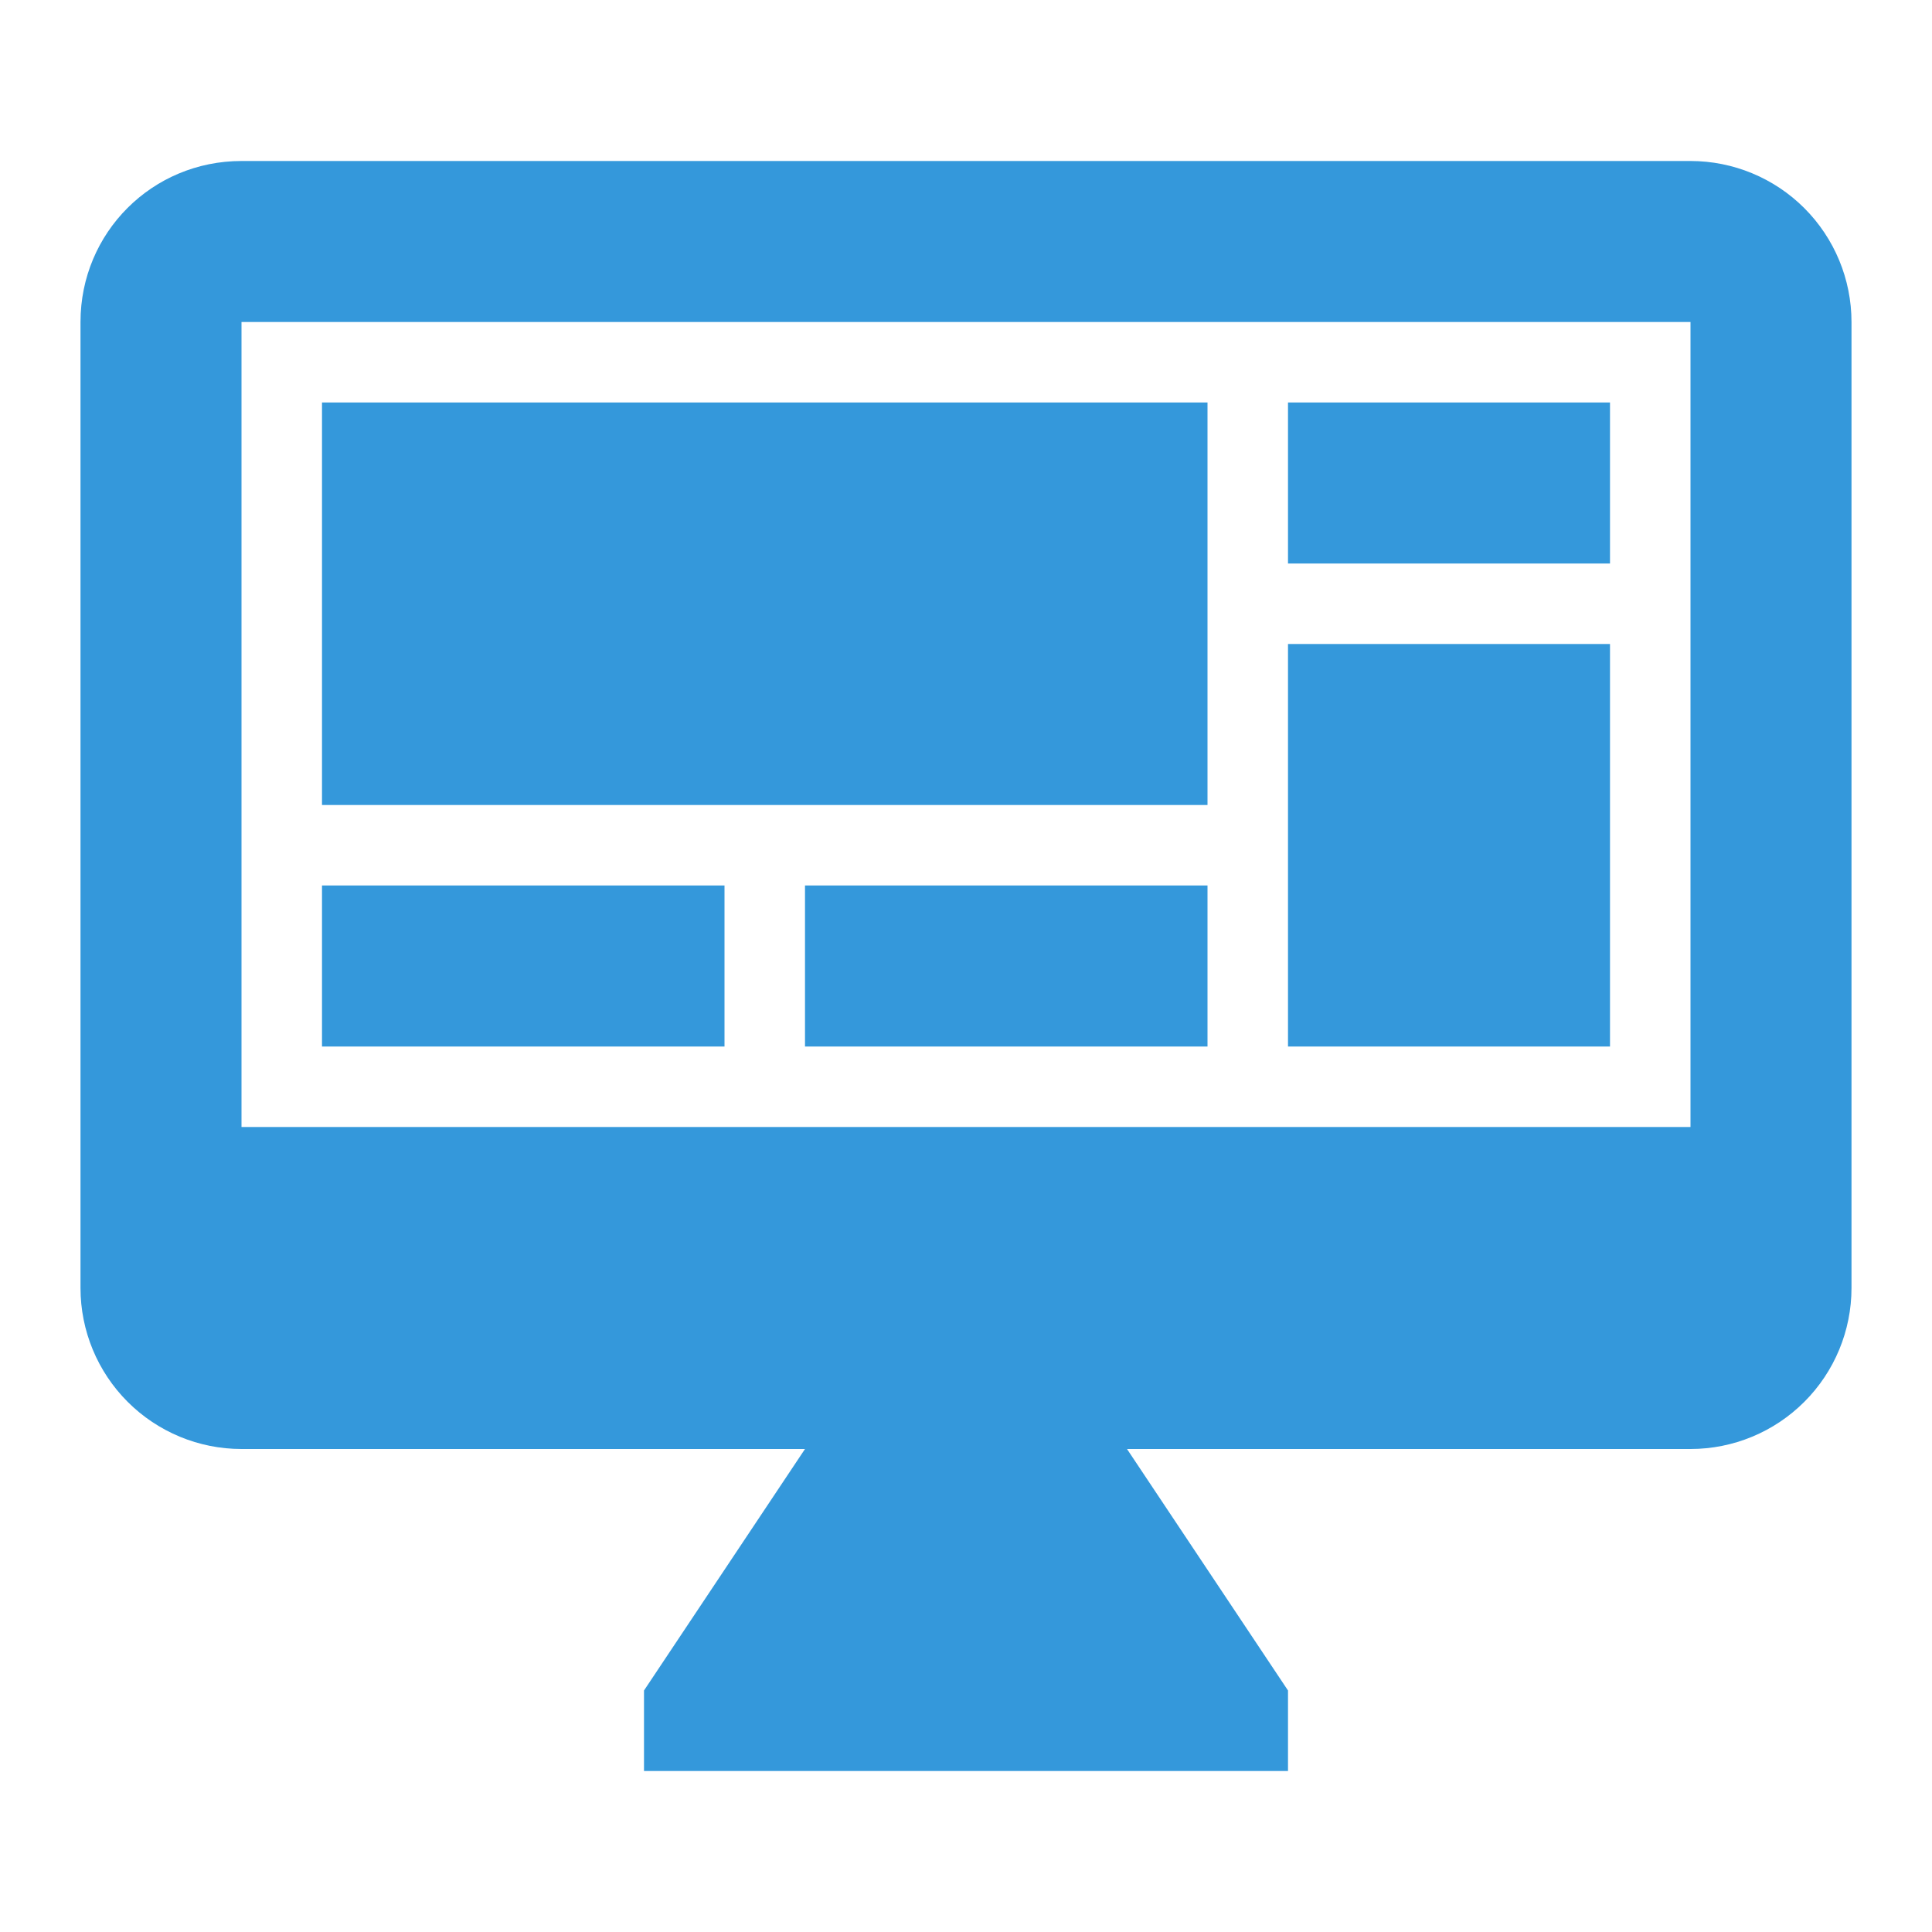 <svg width="60" height="60" viewBox="0 0 60 60" fill="none" xmlns="http://www.w3.org/2000/svg">
<path d="M52.5 35V10H7.5V35H52.5ZM52.5 5C53.826 5 55.098 5.527 56.035 6.464C56.973 7.402 57.5 8.674 57.5 10V40C57.5 41.326 56.973 42.598 56.035 43.535C55.098 44.473 53.826 45 52.5 45H35L40 52.5V55H20V52.5L25 45H7.5C6.174 45 4.902 44.473 3.964 43.535C3.027 42.598 2.5 41.326 2.5 40V10C2.5 7.225 4.725 5 7.5 5H52.5ZM10 12.5H37.5V25H10V12.5ZM40 12.5H50V17.5H40V12.5ZM50 20V32.5H40V20H50ZM10 27.5H22.5V32.5H10V27.5ZM25 27.5H37.5V32.5H25V27.5Z" fill="#3498DB"/>
</svg>
